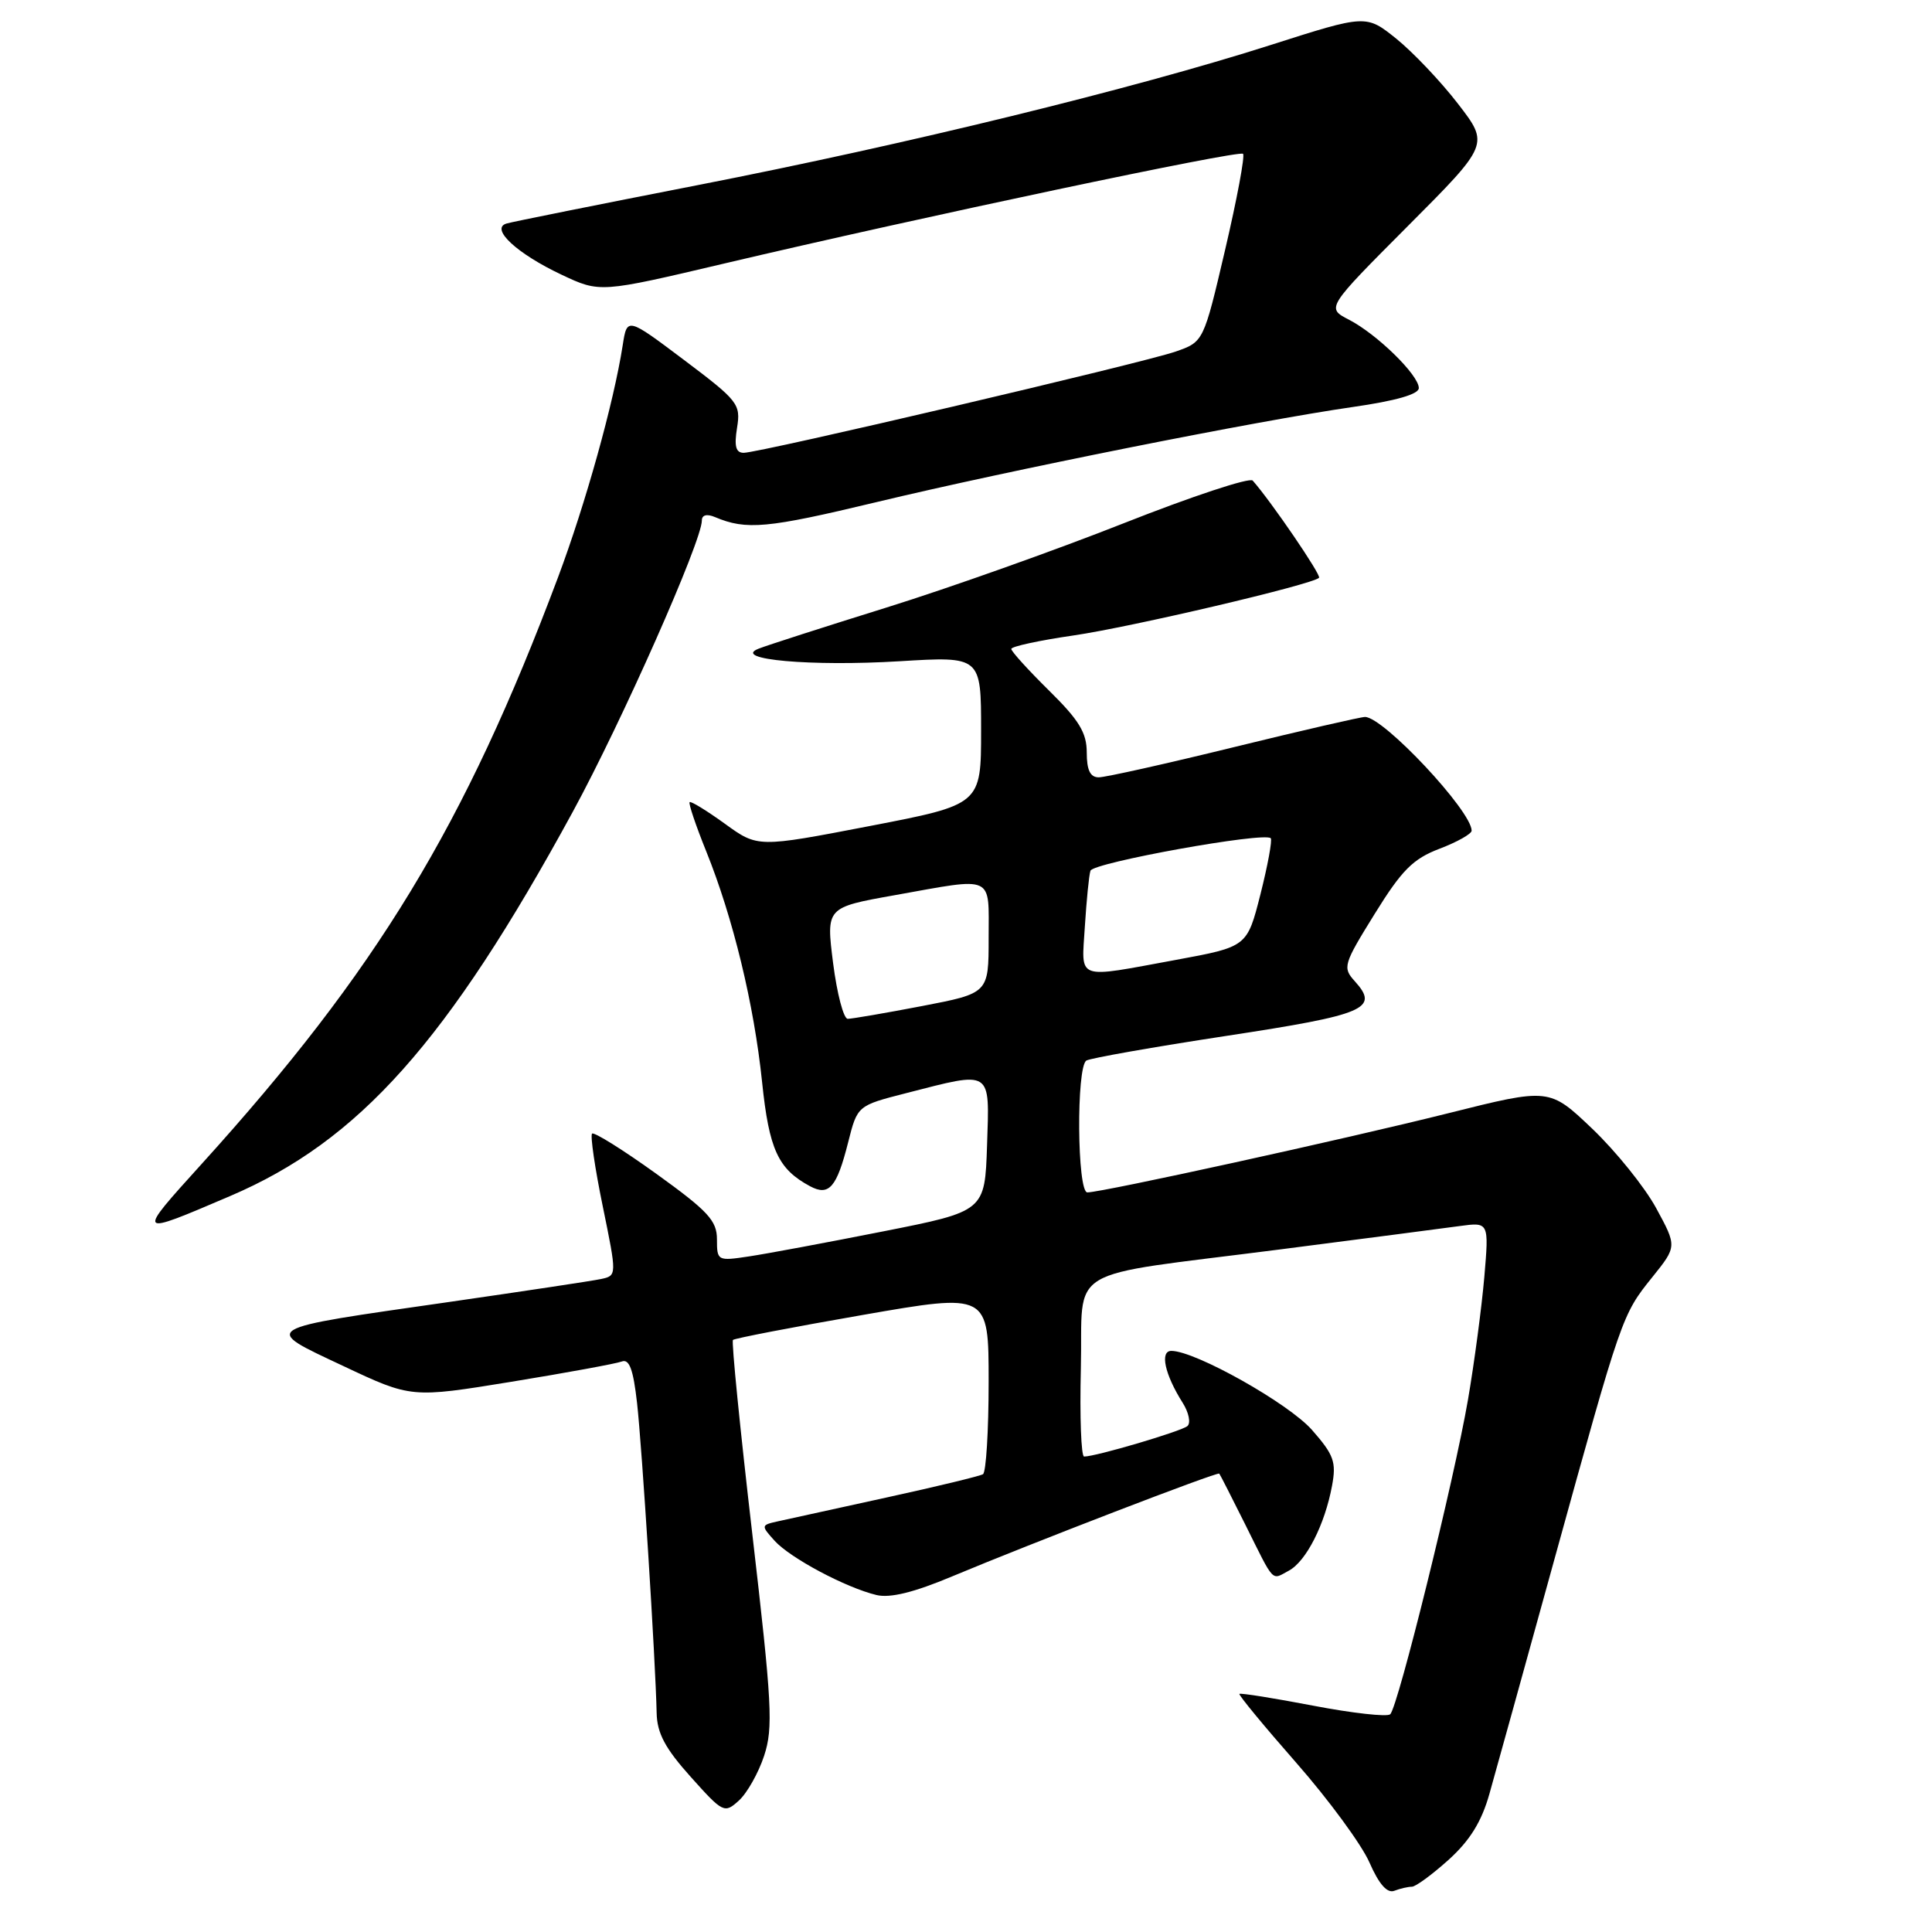 <?xml version="1.0" encoding="UTF-8" standalone="no"?>
<!DOCTYPE svg PUBLIC "-//W3C//DTD SVG 1.1//EN" "http://www.w3.org/Graphics/SVG/1.1/DTD/svg11.dtd" >
<svg xmlns="http://www.w3.org/2000/svg" xmlns:xlink="http://www.w3.org/1999/xlink" version="1.1" viewBox="0 0 256 256">
 <g >
 <path fill="currentColor"
d=" M 187.08 250.00 C 187.58 250.00 189.77 248.39 191.95 246.43 C 194.77 243.88 196.32 241.38 197.36 237.68 C 198.17 234.83 202.05 220.80 206.00 206.50 C 214.88 174.36 214.93 174.21 218.94 169.23 C 222.21 165.16 222.21 165.16 219.45 160.08 C 217.93 157.29 214.12 152.56 210.99 149.57 C 205.30 144.15 205.30 144.15 191.90 147.51 C 178.21 150.94 146.02 158.00 144.08 158.00 C 142.72 158.00 142.60 141.37 143.95 140.53 C 144.48 140.21 152.85 138.73 162.57 137.25 C 180.95 134.45 182.81 133.66 179.52 130.02 C 177.88 128.21 177.99 127.81 182.15 121.10 C 185.75 115.28 187.23 113.80 190.75 112.46 C 193.09 111.57 195.00 110.49 195.00 110.07 C 195.00 107.46 183.32 95.00 180.87 95.00 C 180.29 95.00 172.47 96.80 163.50 99.00 C 154.53 101.20 146.47 103.00 145.59 103.00 C 144.46 103.00 144.00 102.05 144.00 99.71 C 144.00 97.09 142.99 95.43 139.00 91.50 C 136.25 88.79 134.00 86.31 134.00 85.99 C 134.00 85.66 137.71 84.86 142.25 84.20 C 149.93 83.08 173.88 77.46 174.78 76.56 C 175.11 76.22 168.44 66.45 165.99 63.68 C 165.59 63.23 157.89 65.78 148.88 69.34 C 139.87 72.90 125.75 77.92 117.50 80.49 C 109.25 83.06 101.60 85.52 100.50 85.96 C 96.91 87.39 107.52 88.33 119.17 87.62 C 130.00 86.96 130.00 86.96 130.00 96.79 C 130.00 106.61 130.00 106.61 115.21 109.46 C 100.41 112.31 100.41 112.31 96.05 109.15 C 93.64 107.41 91.54 106.12 91.38 106.29 C 91.21 106.46 92.20 109.39 93.58 112.81 C 97.13 121.61 99.91 133.06 100.98 143.37 C 101.91 152.34 103.10 154.91 107.35 157.19 C 109.85 158.52 110.87 157.35 112.38 151.38 C 113.61 146.50 113.61 146.50 120.06 144.85 C 131.56 141.90 131.12 141.62 130.79 151.75 C 130.50 160.50 130.50 160.50 117.00 163.17 C 109.58 164.64 101.59 166.13 99.25 166.48 C 95.08 167.11 95.00 167.07 95.00 164.22 C 95.00 161.74 93.83 160.48 86.96 155.53 C 82.54 152.35 78.71 149.96 78.45 150.21 C 78.20 150.47 78.83 154.81 79.87 159.85 C 81.75 169.03 81.75 169.03 79.62 169.48 C 78.46 169.73 69.40 171.09 59.50 172.52 C 34.14 176.16 34.60 175.88 45.50 181.01 C 54.50 185.25 54.50 185.25 67.77 183.09 C 75.06 181.90 81.64 180.69 82.38 180.41 C 83.38 180.02 83.91 181.44 84.41 185.88 C 85.07 191.72 86.86 220.02 87.01 227.00 C 87.07 229.67 88.14 231.67 91.51 235.43 C 95.81 240.23 95.99 240.32 97.91 238.58 C 98.99 237.60 100.50 234.93 101.25 232.65 C 102.47 228.95 102.30 225.76 99.68 203.22 C 98.06 189.31 96.91 177.76 97.12 177.55 C 97.33 177.34 105.04 175.85 114.25 174.25 C 131.00 171.33 131.00 171.33 131.00 183.11 C 131.00 189.58 130.66 195.09 130.25 195.34 C 129.84 195.59 124.10 196.98 117.50 198.42 C 110.90 199.86 104.44 201.28 103.14 201.57 C 100.82 202.08 100.81 202.13 102.64 204.16 C 104.71 206.45 112.07 210.37 116.14 211.35 C 117.94 211.78 121.09 211.01 126.14 208.89 C 136.80 204.43 161.33 194.99 161.56 195.26 C 161.67 195.39 163.22 198.43 165.00 202.00 C 168.94 209.92 168.43 209.38 170.78 208.12 C 173.07 206.89 175.55 202.01 176.50 196.88 C 177.09 193.73 176.75 192.78 173.85 189.48 C 170.76 185.96 158.38 179.00 155.21 179.00 C 153.66 179.00 154.33 182.11 156.70 185.86 C 157.52 187.15 157.81 188.55 157.34 188.96 C 156.55 189.65 145.22 193.00 143.65 193.00 C 143.26 193.00 143.06 187.74 143.22 181.31 C 143.55 167.45 140.47 169.30 169.50 165.57 C 180.50 164.15 191.25 162.76 193.40 162.46 C 197.30 161.93 197.30 161.93 196.68 169.21 C 196.33 173.22 195.36 180.55 194.51 185.50 C 192.69 196.05 185.25 226.17 184.21 227.15 C 183.82 227.52 179.22 227.01 174.00 226.01 C 168.78 225.01 164.38 224.31 164.23 224.45 C 164.09 224.59 167.48 228.70 171.78 233.60 C 176.07 238.49 180.43 244.43 181.46 246.79 C 182.72 249.67 183.81 250.90 184.75 250.54 C 185.53 250.24 186.58 250.00 187.08 250.00 Z  M 30.50 158.48 C 47.58 151.18 59.29 138.04 75.89 107.58 C 82.40 95.62 93.00 71.70 93.00 68.97 C 93.00 68.23 93.66 68.06 94.75 68.52 C 98.90 70.27 101.65 70.01 116.07 66.55 C 133.67 62.32 166.54 55.76 179.25 53.93 C 184.96 53.11 188.00 52.24 188.00 51.42 C 188.00 49.70 182.48 44.30 178.76 42.37 C 175.73 40.81 175.73 40.81 186.53 29.97 C 197.34 19.13 197.34 19.13 193.19 13.75 C 190.91 10.79 187.23 6.92 185.03 5.14 C 181.02 1.92 181.02 1.92 168.38 5.96 C 150.22 11.76 120.19 19.11 92.50 24.52 C 79.30 27.10 67.88 29.39 67.11 29.62 C 64.91 30.29 68.49 33.61 74.41 36.40 C 79.50 38.80 79.50 38.80 96.00 34.91 C 122.17 28.74 164.19 19.86 164.71 20.38 C 164.98 20.65 163.91 26.36 162.34 33.08 C 159.48 45.30 159.48 45.30 155.76 46.59 C 151.38 48.11 100.64 60.00 98.55 60.00 C 97.50 60.00 97.27 59.14 97.66 56.70 C 98.17 53.55 97.84 53.12 90.64 47.70 C 83.09 42.02 83.09 42.02 82.51 45.76 C 81.32 53.39 77.58 66.79 73.94 76.50 C 61.58 109.44 49.95 128.58 26.71 154.24 C 18.00 163.87 17.96 163.84 30.50 158.48 Z  M 110.39 127.62 C 109.46 120.24 109.46 120.24 118.54 118.62 C 131.91 116.23 131.00 115.81 131.00 124.31 C 131.00 131.61 131.00 131.61 122.16 133.31 C 117.30 134.24 112.88 135.00 112.33 135.00 C 111.78 135.00 110.91 131.68 110.39 127.62 Z  M 143.75 122.75 C 143.97 119.31 144.29 116.00 144.49 115.38 C 144.82 114.30 167.55 110.20 168.38 111.07 C 168.60 111.31 167.99 114.64 167.02 118.48 C 165.25 125.45 165.25 125.45 155.87 127.18 C 142.35 129.66 143.31 130.01 143.75 122.75 Z "/>
</g>
</svg>